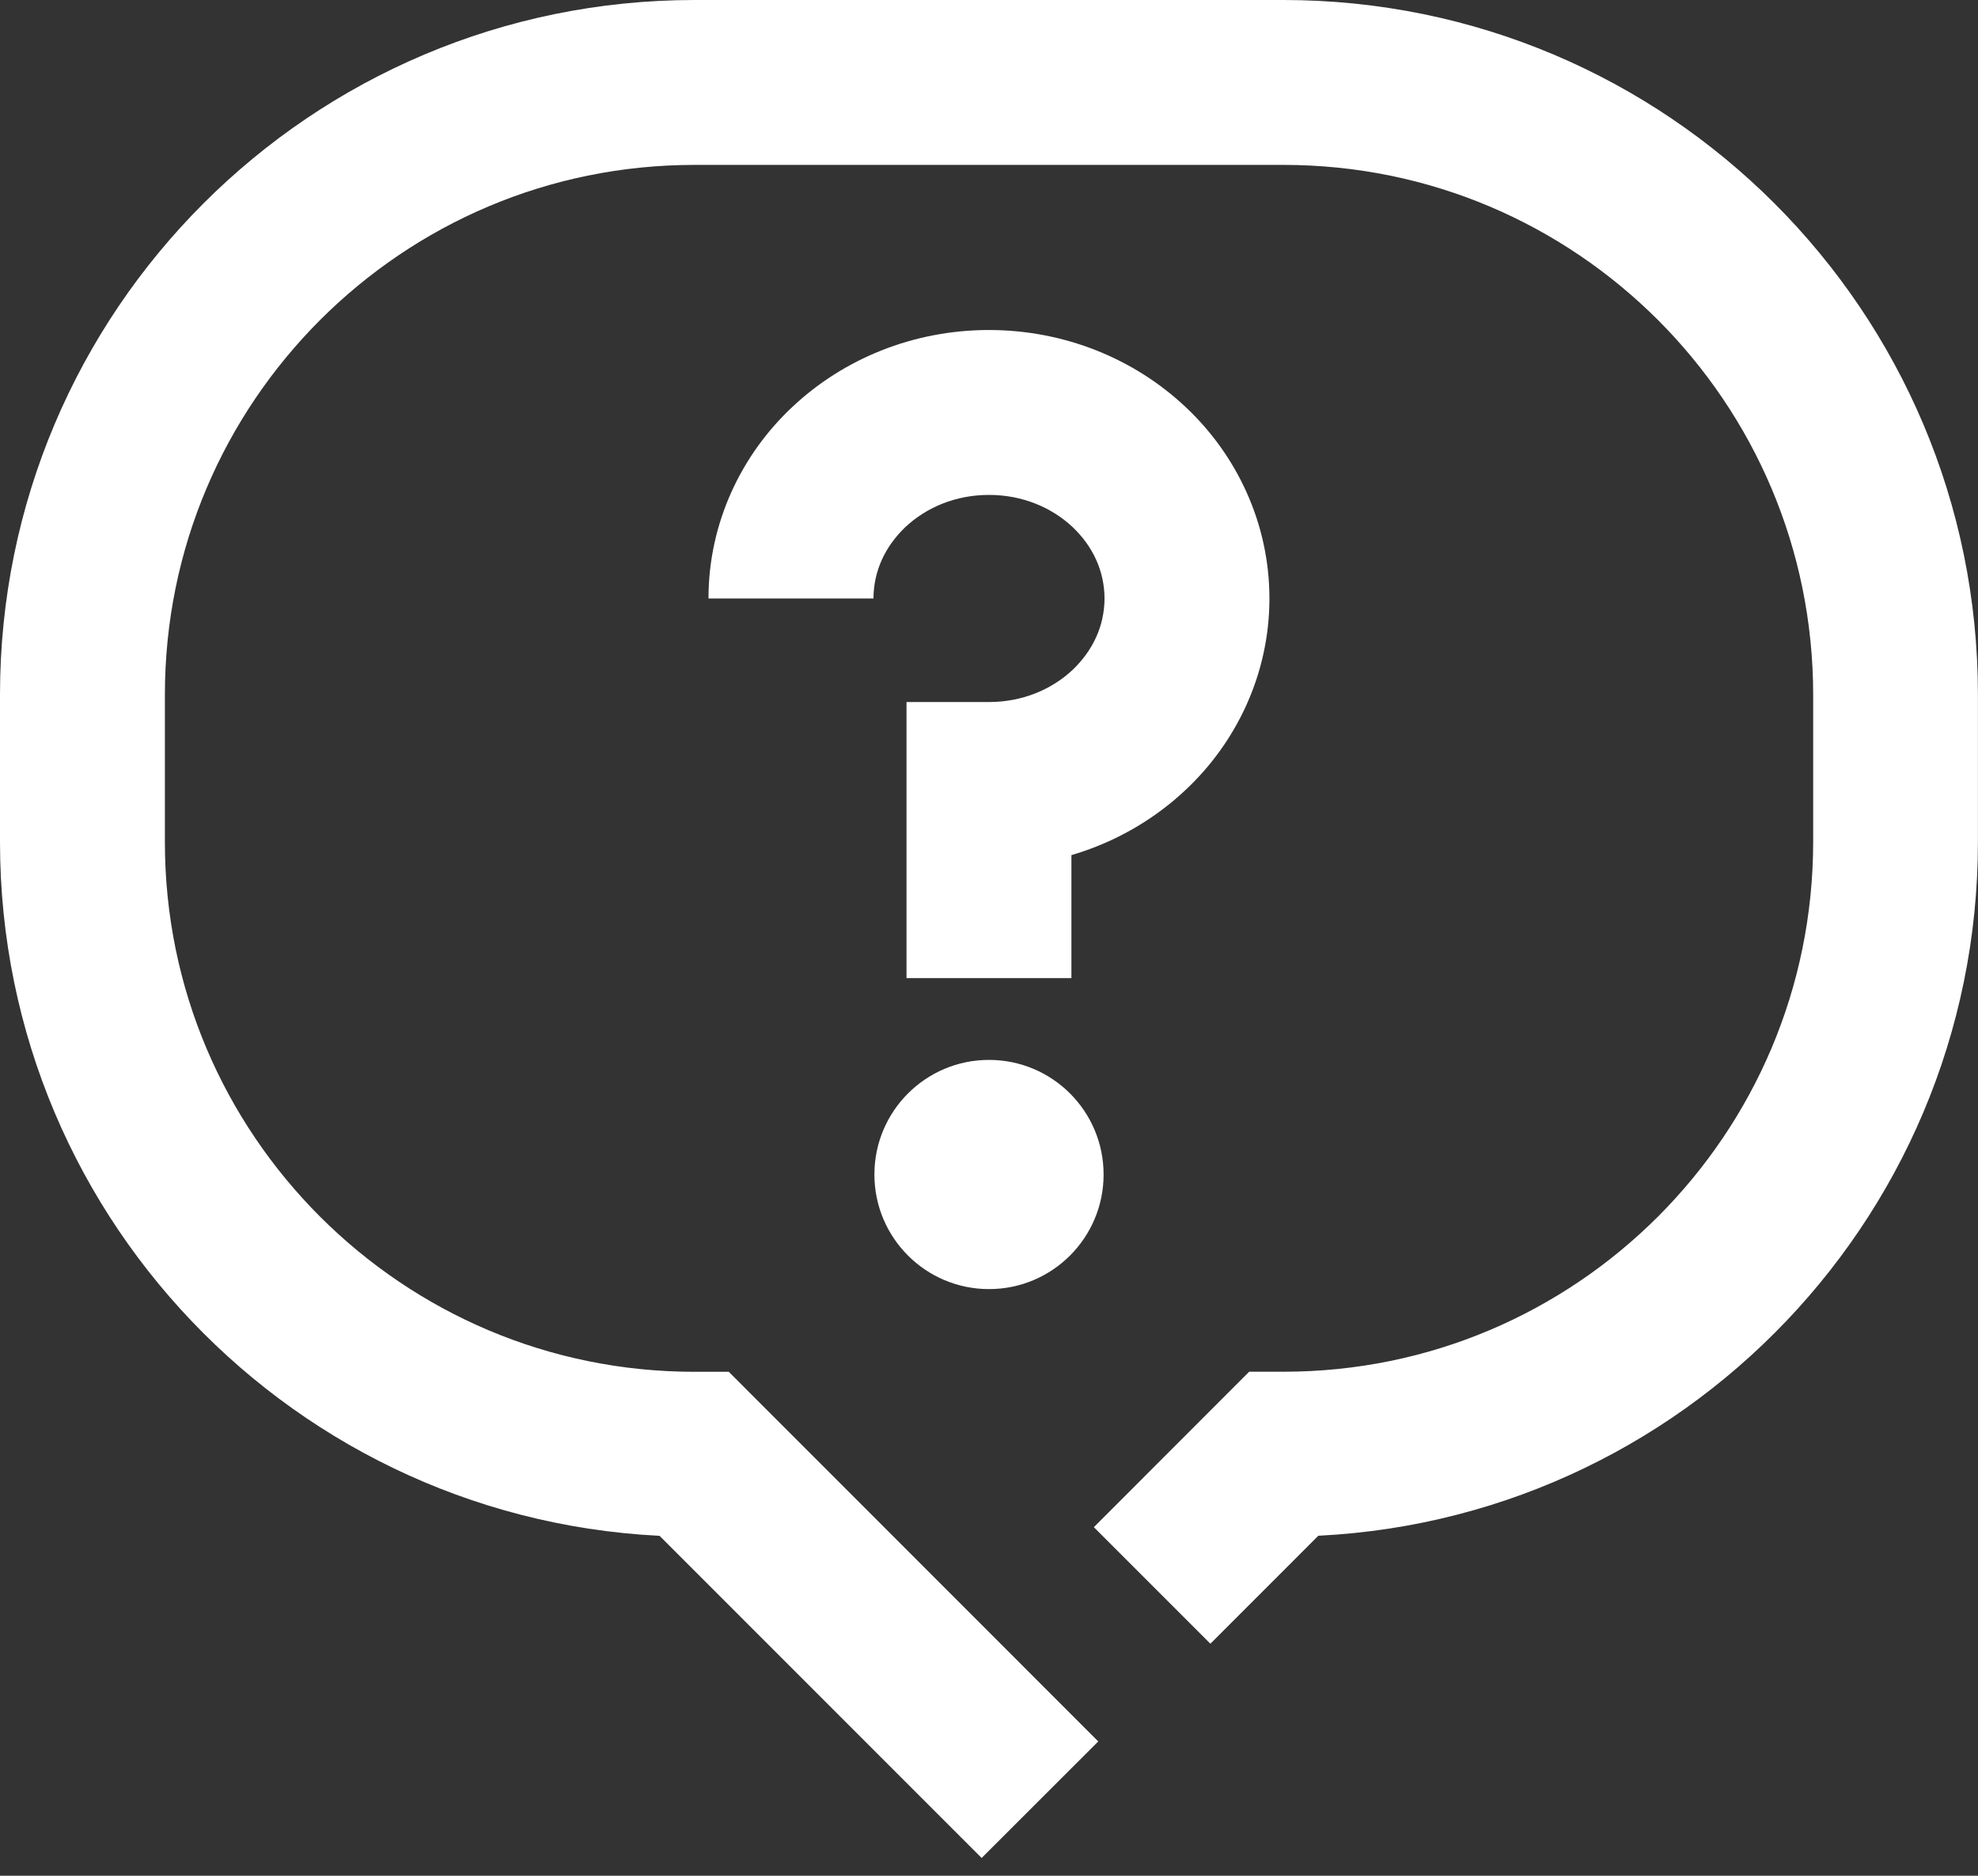 <?xml version="1.0" encoding="utf-8"?>
<!-- Generator: Adobe Illustrator 16.0.1, SVG Export Plug-In . SVG Version: 6.00 Build 0)  -->
<!DOCTYPE svg PUBLIC "-//W3C//DTD SVG 1.1//EN" "http://www.w3.org/Graphics/SVG/1.1/DTD/svg11.dtd">
<svg version="1.1" id="Layer_1" xmlns="http://www.w3.org/2000/svg" xmlns:xlink="http://www.w3.org/1999/xlink" x="0px" y="0px"
	 width="27.41px" height="25.992px" viewBox="0 0 27.41 25.992" enable-background="new 0 0 27.41 25.992" xml:space="preserve">
<rect x="0" y="0" width="27.41" height="25.992" fill="#333333" stroke="none"/>
<g>
	<path fill="#FFFFFF" d="M15.219,24.131l-5.12-5.122H9.625c-2.03,0-3.858-0.82-5.19-2.15c-1.331-1.332-2.15-3.16-2.15-5.19V9.625
		c0-2.03,0.82-3.858,2.15-5.19c1.332-1.331,3.16-2.15,5.19-2.15h8.16c2.031,0,3.859,0.82,5.191,2.15
		c1.33,1.332,2.148,3.16,2.15,5.19v2.043c-0.002,2.03-0.82,3.858-2.15,5.19c-1.332,1.33-3.16,2.15-5.191,2.15h-0.475l-2.152,2.154
		l1.615,1.615l1.818-1.819l-0.807-0.808v1.143c5.316-0.001,9.625-4.31,9.625-9.626V9.625c0-5.316-4.309-9.625-9.625-9.625h-8.16
		C4.309,0.001,0,4.309,0,9.625v2.043c0,5.316,4.309,9.625,9.625,9.626v-1.143l-0.808,0.808l4.786,4.787L15.219,24.131L15.219,24.131
		z"/>
	<path fill="#FFFFFF" d="M12.104,8.293c0.002-0.378,0.158-0.718,0.443-0.99c0.287-0.269,0.691-0.445,1.158-0.445
		c0.466,0,0.871,0.176,1.158,0.445c0.285,0.271,0.441,0.612,0.443,0.99c-0.002,0.378-0.158,0.718-0.443,0.99
		c-0.287,0.269-0.692,0.445-1.158,0.445h-1.143v3.826h2.285V10.87h-1.143v1.143c1.049,0,2.016-0.4,2.723-1.065
		c0.707-0.661,1.164-1.609,1.164-2.655s-0.457-1.994-1.164-2.655c-0.707-0.665-1.674-1.065-2.723-1.065
		c-1.05,0-2.016,0.4-2.723,1.065c-0.707,0.661-1.164,1.609-1.163,2.655H12.104z"/>
	<circle fill="#FFFFFF" cx="13.705" cy="16.275" r="1.588"/>
</g>
</svg>
